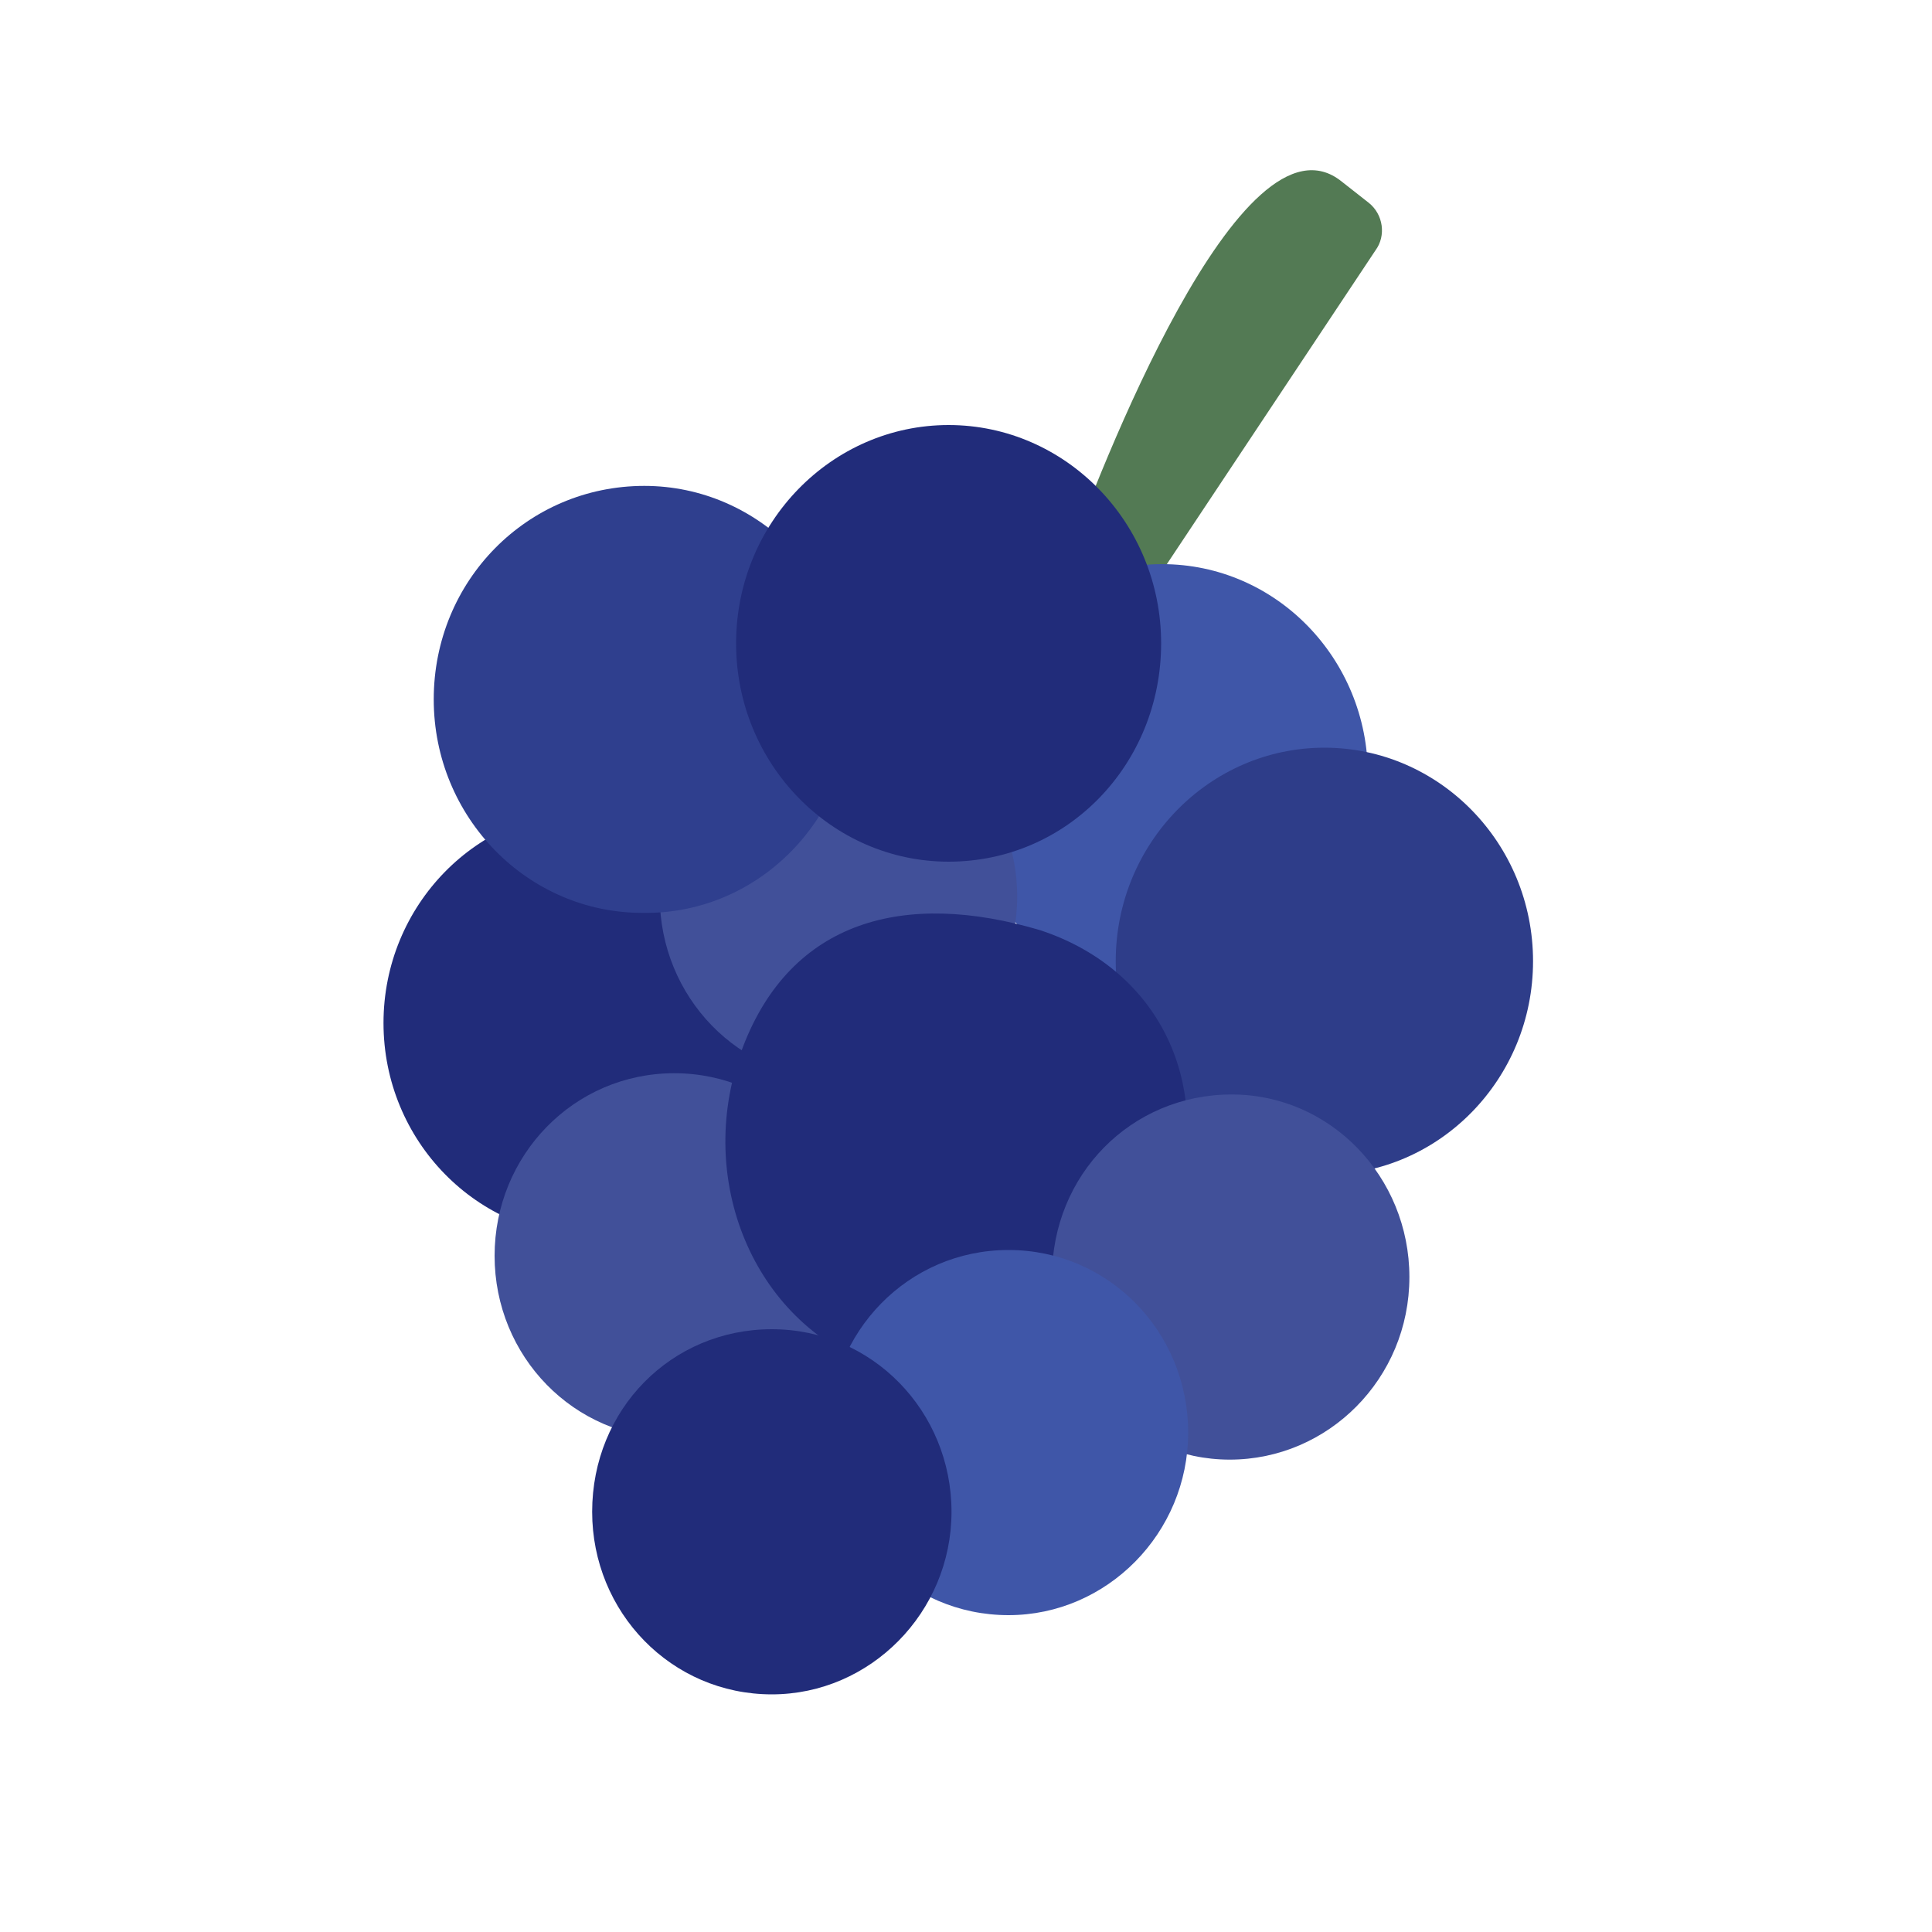 <?xml version="1.0" standalone="no"?><!DOCTYPE svg PUBLIC "-//W3C//DTD SVG 1.1//EN" "http://www.w3.org/Graphics/SVG/1.1/DTD/svg11.dtd"><svg t="1678339848428" class="icon" viewBox="0 0 1024 1024" version="1.1" xmlns="http://www.w3.org/2000/svg" p-id="3099" xmlns:xlink="http://www.w3.org/1999/xlink" width="200" height="200"><path d="M567.808 315.392c-3.584-5.12-4.096-11.264-2.56-17.408 16.384-45.568 92.672-244.736 145.92-201.728l14.336 11.264c7.68 6.144 9.216 17.408 3.584 25.088l-125.952 189.44c-7.68 11.264-23.04 11.264-30.72 0l-4.608-6.656z" fill="#537A54" p-id="3100"></path><path d="M203.264 542.208c0 62.464 49.664 113.152 110.592 113.152s110.592-50.688 110.592-113.152-49.664-113.152-110.592-113.152-110.592 50.688-110.592 113.152z" fill="#212C7A" p-id="3101"></path><path d="M262.144 665.6c0 53.248 41.984 96.768 95.232 96.768 52.224 0 95.232-43.52 95.232-96.768s-41.984-96.768-95.232-96.768c-53.248 0-95.232 43.52-95.232 96.768z" fill="#415099" p-id="3102"></path><path d="M506.88 410.624c0 61.44 48.64 111.616 109.056 111.616s109.056-49.664 109.056-111.616c0-61.44-48.64-111.616-109.056-111.616S506.88 349.184 506.88 410.624z" fill="#3F56A8" p-id="3103"></path><path d="M349.696 475.136c0 53.248 41.984 96.768 94.208 96.768s95.232-43.008 95.232-96.768c0-53.248-41.984-96.768-95.232-96.768-51.2 0-94.208 43.52-94.208 96.768z" fill="#415099" p-id="3104"></path><path d="M591.36 509.44c0 62.464 49.664 113.152 110.592 113.152 60.928 0 110.592-50.688 110.592-113.152s-49.664-113.152-110.592-113.152c-60.928 0-110.592 50.688-110.592 113.152z" fill="#2E3D89" p-id="3105"></path><path d="M467.456 702.976c62.464 25.088 126.976 10.24 152.576-57.344 25.6-67.072-3.584-131.072-68.608-152.576-72.192-21.504-132.096-5.12-157.696 61.952s3.584 142.336 66.048 167.424l7.68-19.456z" fill="#212C7A" p-id="3106"></path><path d="M557.568 676.864c0 53.248 41.984 96.768 94.208 96.768s95.232-43.008 95.232-96.768c0-53.248-41.984-96.768-94.208-96.768-53.248 0-95.232 42.496-95.232 96.768z" fill="#415099" p-id="3107"></path><path d="M229.888 370.688c0 62.464 49.664 113.152 110.592 113.152 61.952 1.024 111.616-50.688 111.616-113.152s-49.664-113.152-110.592-113.152c-61.952 0-111.616 50.176-111.616 113.152z" fill="#2F3F8E" p-id="3108"></path><path d="M439.296 759.296c0 53.248 41.984 96.768 95.232 96.768 52.224 0 95.232-43.52 95.232-96.768s-41.984-96.768-95.232-96.768-95.232 43.52-95.232 96.768z" fill="#3F56A8" p-id="3109"></path><path d="M390.144 340.992c0 64 50.688 115.712 112.64 115.712 62.976 0 112.64-51.712 112.64-115.712S564.736 225.28 502.784 225.28s-112.64 51.712-112.64 115.712z m-76.288 460.288c0 53.248 41.984 96.768 95.232 96.768 52.224 0 95.232-43.52 95.232-96.768 0-53.248-41.984-96.768-95.232-96.768s-95.232 42.496-95.232 96.768z" fill="#212C7A" p-id="3110"></path></svg>